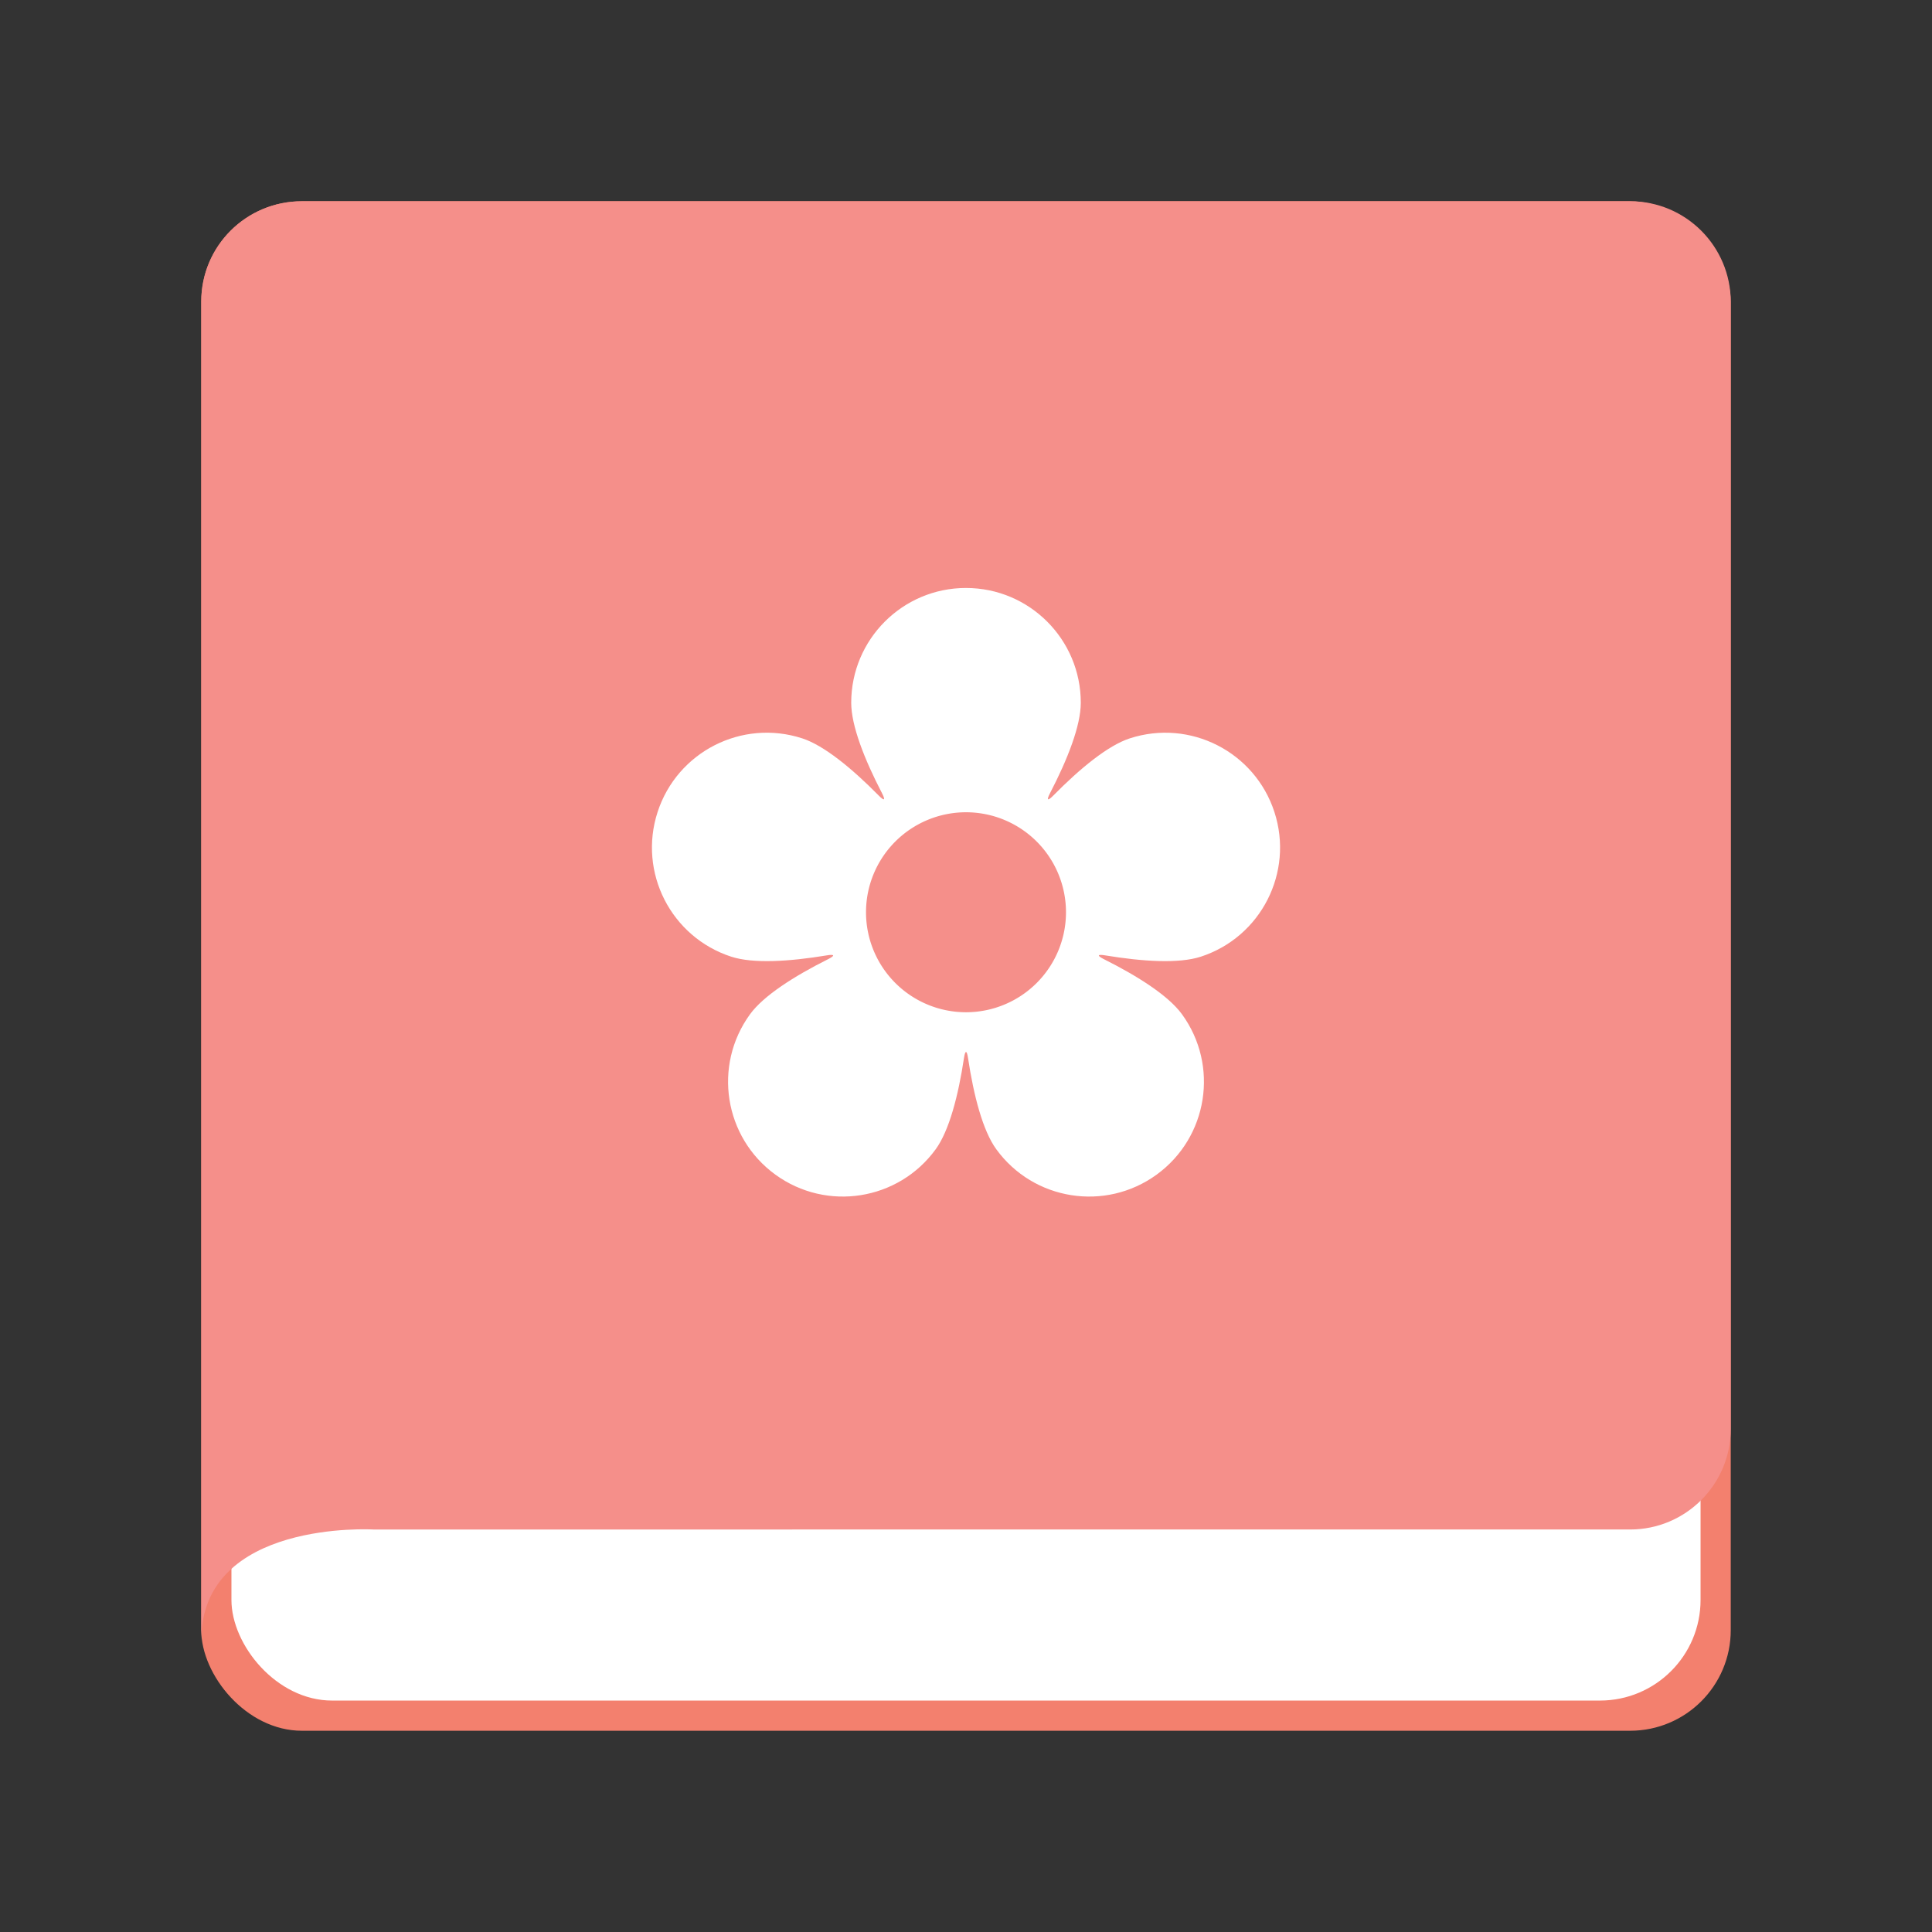 <?xml version="1.0" encoding="UTF-8" standalone="no"?>
<svg
   xmlns:dc="http://purl.org/dc/elements/1.1/"
   xmlns:cc="http://creativecommons.org/ns#"
   xmlns:rdf="http://www.w3.org/1999/02/22-rdf-syntax-ns#"
   xmlns:svg="http://www.w3.org/2000/svg"
   xmlns="http://www.w3.org/2000/svg"
   xmlns:sodipodi="http://sodipodi.sourceforge.net/DTD/sodipodi-0.dtd"
   xmlns:inkscape="http://www.inkscape.org/namespaces/inkscape"
   sodipodi:docname="period_calendar.svg"
   inkscape:version="1.0.1 (3bc2e813f5, 2020-09-07)"
   version="1.1"
   id="svg2"
   viewBox="0 0 192 192"
   height="192"
   width="192"
   inkscape:export-filename="/home/jphilippe/inkscape/icônes/delta-github/png/period_calendar.png"
   inkscape:export-xdpi="96"
   inkscape:export-ydpi="96">
  <rect x="0" y="0" width="192" height="192" fill="#333333" stroke="none"/>
  <sodipodi:namedview
     inkscape:document-rotation="0"
     inkscape:window-maximized="1"
     inkscape:window-y="0"
     inkscape:window-x="36"
     inkscape:window-height="1052"
     inkscape:window-width="1884"
     units="px"
     showgrid="false"
     inkscape:current-layer="layer1"
     inkscape:document-units="px"
     inkscape:cy="524.28764"
     inkscape:cx="225.75924"
     inkscape:zoom="0.5"
     inkscape:pageshadow="2"
     inkscape:pageopacity="0.0"
     borderopacity="1.0"
     bordercolor="#666666"
     pagecolor="#ffffff"
     id="base"
     inkscape:snap-bbox="false"
     inkscape:object-paths="true"
     inkscape:snap-nodes="true"
     showguides="false"
     inkscape:guide-bbox="true"
     inkscape:snap-object-midpoints="true"
     inkscape:snap-center="true"
     inkscape:snap-global="true"
     inkscape:snap-intersection-paths="true"
     inkscape:snap-smooth-nodes="true"
     inkscape:snap-midpoints="true"
     inkscape:object-nodes="true"
     inkscape:snap-others="true"
     inkscape:snap-text-baseline="false" />
  <defs
     id="defs4" />
  <g
     transform="translate(0,-860.362)"
     id="layer1"
     inkscape:groupmode="layer"
     inkscape:label="Calque 1">
    <rect
       x="20"
       y="880.362"
       width="152"
       height="152"
       rx="10"
       fill="#8e6f60"
       id="rect84"
       ry="10"
       style="fill:#f3806e;fill-opacity:1" />
    <rect
       x="23"
       y="883.362"
       width="146"
       height="146"
       rx="10"
       fill="#ffffff"
       id="rect86"
       ry="10" />
    <path
       fill-rule="evenodd"
       clip-rule="evenodd"
       d="m 20,890.317 c 0,-5.523 4.477,-9.955 10,-9.955 h 132 c 5.523,0 10,4.477 10,10 v 112 c 0,5.523 -4.477,10 -10,10 H 37.102 c 0,0 -17.102,-1 -17.102,11 0,-44.518 0,-108.628 0,-133.045 z"
       fill="#d3b69a"
       id="path88"
       style="fill:#f58f8a;fill-opacity:1" />
    <g
       id="g1154"
       transform="translate(0,-2.828)">
      <path
         id="path1061"
         style="opacity:1;fill:#ffffff;fill-opacity:1;stroke-width:13.808;stroke-linecap:round;stroke-linejoin:round;stop-color:#000000"
         inkscape:transform-center-x="5e-06"
         inkscape:transform-center-y="-16.363815"
         d="m 96,921.622 c -6.3,0 -11.407,5.107 -11.407,11.407 0,2.278 1.315,5.627 3.054,8.978 0.376,0.724 0.245,0.819 -0.327,0.238 -2.65,-2.689 -5.43,-4.974 -7.597,-5.678 -5.992,-1.947 -12.426,1.332 -14.373,7.324 -1.947,5.992 1.332,12.428 7.324,14.375 2.166,0.704 5.757,0.488 9.482,-0.131 0.805,-0.134 0.854,0.019 0.125,0.385 -3.376,1.689 -6.408,3.627 -7.747,5.47 -3.703,5.097 -2.574,12.231 2.523,15.935 5.097,3.703 12.229,2.572 15.933,-2.525 1.339,-1.843 2.245,-5.324 2.808,-9.057 0.122,-0.807 0.283,-0.806 0.404,1.7e-4 0.563,3.733 1.467,7.215 2.806,9.057 3.703,5.097 10.838,6.228 15.935,2.525 5.097,-3.703 6.227,-10.838 2.523,-15.935 -1.339,-1.843 -4.371,-3.78 -7.747,-5.47 -0.729,-0.365 -0.68,-0.518 0.125,-0.384 3.725,0.618 7.316,0.834 9.482,0.131 5.992,-1.947 9.271,-8.383 7.324,-14.375 -1.947,-5.992 -8.381,-9.271 -14.373,-7.324 -2.166,0.704 -4.947,2.989 -7.597,5.678 -0.573,0.581 -0.703,0.486 -0.327,-0.238 1.739,-3.351 3.054,-6.7 3.054,-8.978 0,-6.3 -5.107,-11.407 -11.407,-11.407 z" />
      <path
         id="circle1063"
         style="opacity:1;fill:#f58f8a;fill-opacity:1;stroke-width:13.808;stroke-linecap:round;stroke-linejoin:round;stop-color:#000000"
         d="m 105.937,953.849 a 9.937,9.937 0 0 1 -9.937,9.937 9.937,9.937 0 0 1 -9.937,-9.937 9.937,9.937 0 0 1 9.937,-9.937 9.937,9.937 0 0 1 9.937,9.937 z" />
    </g>
  </g>
  <style
     type="text/css"
     id="style853">
	.st0{fill:#FFFFFF;}
</style>
</svg>
